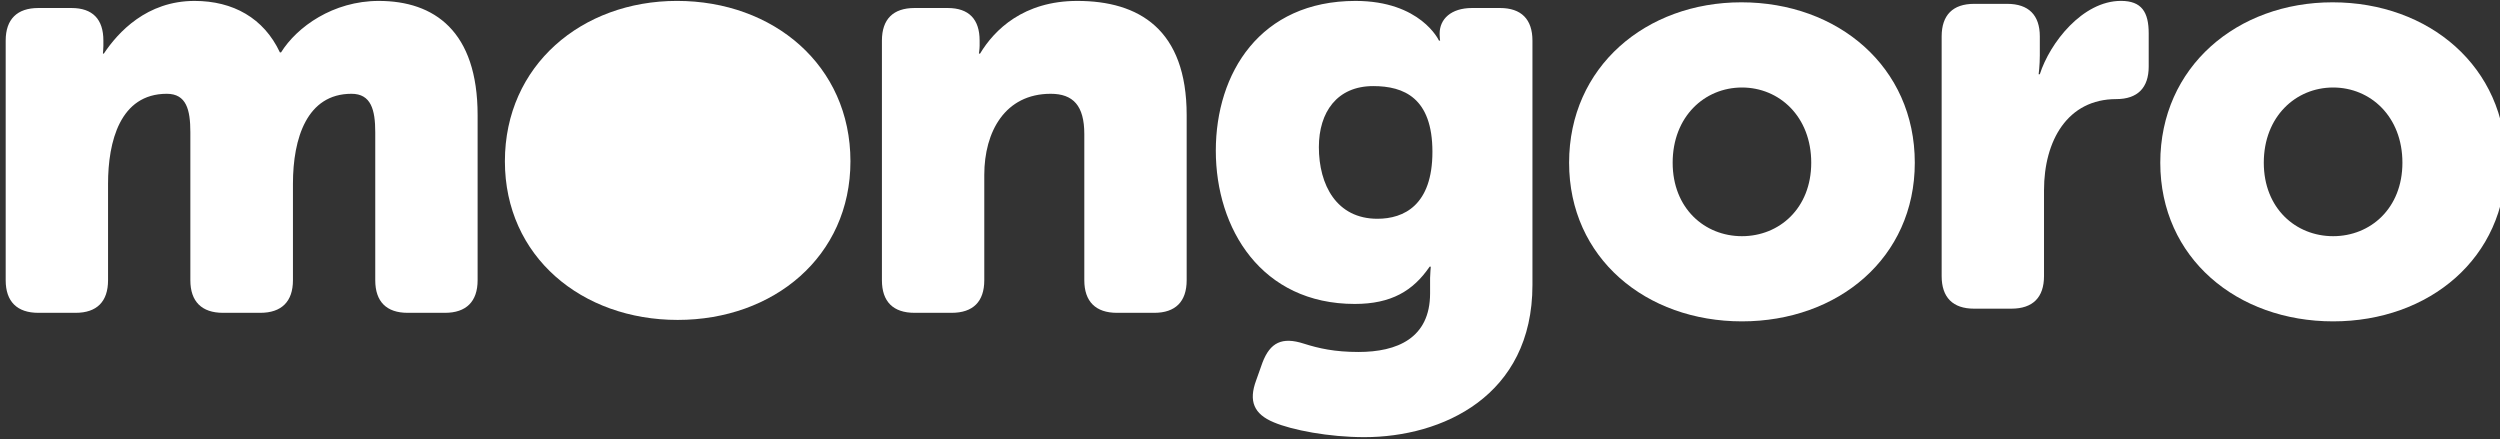 <?xml version="1.0" encoding="UTF-8" standalone="no"?>
<!DOCTYPE svg PUBLIC "-//W3C//DTD SVG 1.1//EN" "http://www.w3.org/Graphics/SVG/1.1/DTD/svg11.dtd">
<svg width="100%" height="100%" viewBox="0 0 501 88" version="1.1" xmlns="http://www.w3.org/2000/svg" xmlns:xlink="http://www.w3.org/1999/xlink" xml:space="preserve" xmlns:serif="http://www.serif.com/" style="fill-rule:evenodd;clip-rule:evenodd;stroke-linejoin:round;stroke-miterlimit:2;">
    <rect x="0" y="0" width="501" height="88" fill="#333333" stroke="none"/>
    <g transform="matrix(1,0,0,1,-8147,-856)">
        <g transform="matrix(1.004,0,0,1.004,2124.12,292.075)">
            <g transform="matrix(4.654,0,0,4.654,-3548.08,-2451.98)">
                <path d="M2051.59,659.562C2051.59,660.476 2052.08,660.958 2052.99,660.958L2054.59,660.958C2055.5,660.958 2055.98,660.476 2055.98,659.562L2055.98,655.423C2055.98,653.62 2056.49,651.564 2058.5,651.564C2059.34,651.564 2059.51,652.249 2059.51,653.214L2059.51,659.562C2059.51,660.476 2060,660.958 2060.91,660.958L2062.51,660.958C2063.42,660.958 2063.91,660.476 2063.91,659.562L2063.91,655.423C2063.91,653.468 2064.51,651.564 2066.42,651.564C2067.26,651.564 2067.44,652.249 2067.44,653.214L2067.44,659.562C2067.44,660.476 2067.92,660.958 2068.83,660.958L2070.43,660.958C2071.34,660.958 2071.83,660.476 2071.83,659.562L2071.83,652.478C2071.83,648.875 2069.97,647.581 2067.59,647.581C2065.63,647.581 2064.08,648.697 2063.4,649.788L2063.35,649.788C2062.66,648.316 2061.34,647.581 2059.69,647.581C2057.64,647.581 2056.41,648.925 2055.8,649.839L2055.76,649.839C2055.76,649.839 2055.78,649.636 2055.78,649.509L2055.78,649.28C2055.78,648.367 2055.32,647.885 2054.41,647.885L2052.99,647.885C2052.08,647.885 2051.59,648.367 2051.59,649.281L2051.59,659.562Z" style="fill:white;fill-rule:nonzero;"/>
            </g>
            <g transform="matrix(1,0,0,1,0,-1.363)">
                <g transform="matrix(4.654,2.20623e-16,-2.20623e-16,4.654,-3548.08,-2450.62)">
                    <path d="M2073,654.46C2073,658.548 2076.3,661.263 2080.41,661.263C2084.52,661.263 2087.82,658.548 2087.82,654.46C2087.82,650.346 2084.52,647.581 2080.38,647.581C2076.3,647.581 2073,650.346 2073,654.46Z" style="fill:white;"/>
                </g>
                <g transform="matrix(1.11553e-17,-0.051,0.065,8.05239e-18,6113.94,935.132)">
                    <path d="M6731.75,111.93C6725.46,111.964 6719.17,112.179 6712.9,112.568C6658.47,115.952 6606.44,131.81 6558.52,157.611C6531.2,172.333 6504.24,187.971 6475.75,200.299C6461.61,206.411 6447.1,211.674 6432.17,215.434C6416.63,219.367 6400.7,221.753 6385.28,226.172C6361.74,232.897 6339.2,246.569 6333.11,270.565C6326.32,297.353 6337.71,324.856 6352.26,346.998C6368.88,372.291 6390.41,394.532 6412.52,415.075C6436.3,437.207 6462.06,457.541 6489.62,474.802L6490.94,475.622C6505.1,484.308 6519.64,492.361 6534.67,499.536C6587.4,524.802 6646.73,540.355 6704.43,537.027C6752.28,534.24 6799.89,521.123 6842.19,498.963C6864.07,487.483 6884.95,473.288 6903.24,456.669C6918.32,442.947 6934.54,423.658 6944.41,406.682C6968.49,365.281 6975.95,316.855 6963.72,269.466C6950.16,216.983 6915.51,171.571 6868.22,145.025C6827.02,121.905 6779.98,111.853 6733.01,111.926L6731.75,111.93Z" style="fill:white;"/>
                </g>
            </g>
            <g transform="matrix(4.654,0,0,4.654,-3548.08,-2451.98)">
                <path d="M2089.17,659.562C2089.17,660.476 2089.65,660.958 2090.57,660.958L2092.16,660.958C2093.08,660.958 2093.56,660.476 2093.56,659.562L2093.56,655.042C2093.56,653.189 2094.45,651.564 2096.41,651.564C2097.37,651.564 2097.85,652.072 2097.85,653.29L2097.85,659.562C2097.85,660.476 2098.34,660.958 2099.25,660.958L2100.85,660.958C2101.76,660.958 2102.24,660.476 2102.24,659.562L2102.24,652.478C2102.24,648.798 2100.19,647.581 2097.55,647.581C2095.24,647.581 2093.99,648.824 2093.38,649.839L2093.33,649.839C2093.33,649.839 2093.36,649.636 2093.36,649.509L2093.36,649.28C2093.36,648.367 2092.9,647.885 2091.99,647.885L2090.57,647.885C2089.65,647.885 2089.17,648.367 2089.17,649.281L2089.17,659.562Z" style="fill:white;fill-rule:nonzero;"/>
            </g>
            <g transform="matrix(4.654,0,0,4.654,-3548.08,-2451.98)">
                <path d="M2105.49,663.094L2105.22,663.855C2104.89,664.743 2105.12,665.301 2105.98,665.656C2106.76,665.986 2108.34,666.29 2109.86,666.29C2113.19,666.29 2117.07,664.54 2117.07,659.765L2117.07,649.282C2117.07,648.368 2116.59,647.885 2115.68,647.885L2114.48,647.885C2113.57,647.885 2113.09,648.368 2113.09,648.977L2113.09,649.028C2113.09,649.18 2113.11,649.282 2113.11,649.282L2113.06,649.282C2113.06,649.28 2112.28,647.581 2109.48,647.581C2105.39,647.581 2103.49,650.676 2103.49,654.003C2103.49,657.356 2105.45,660.577 2109.45,660.577C2111.01,660.577 2111.95,660.019 2112.66,658.979L2112.71,658.979C2112.71,658.979 2112.68,659.309 2112.68,659.461L2112.68,660.121C2112.68,662.052 2111.26,662.637 2109.61,662.637C2108.59,662.637 2107.91,662.484 2107.27,662.281C2106.33,661.976 2105.82,662.23 2105.49,663.094ZM2110.42,656.924C2108.67,656.924 2107.91,655.476 2107.91,653.85C2107.91,652.351 2108.69,651.234 2110.24,651.234C2111.56,651.234 2112.78,651.742 2112.78,654.054C2112.78,656.34 2111.56,656.924 2110.42,656.924Z" style="fill:white;fill-rule:nonzero;"/>
            </g>
            <g transform="matrix(1,0,0,1,0,-11.363)">
                <path d="M6312.08,605.522C6312.08,624.552 6327.43,637.186 6346.58,637.186C6365.73,637.186 6381.08,624.552 6381.08,605.522C6381.08,586.374 6365.73,573.504 6346.46,573.504C6327.43,573.504 6312.08,586.374 6312.08,605.522ZM6332.75,605.522C6332.75,596.3 6339.13,590.507 6346.58,590.507C6354.03,590.507 6360.41,596.3 6360.41,605.522C6360.41,614.627 6354.03,620.184 6346.58,620.184C6339.13,620.184 6332.75,614.627 6332.75,605.522Z" style="fill:white;"/>
            </g>
            <g transform="matrix(1,0,0,1,0,-1.363)">
                <path d="M6430.08,595.522C6430.08,614.552 6445.43,627.186 6464.58,627.186C6483.73,627.186 6499.08,614.552 6499.08,595.522C6499.08,576.374 6483.73,563.504 6464.46,563.504C6445.43,563.504 6430.08,576.374 6430.08,595.522ZM6450.74,595.522C6450.74,586.3 6457.13,580.507 6464.58,580.507C6472.03,580.507 6478.41,586.3 6478.41,595.522C6478.41,604.627 6472.03,610.184 6464.58,610.184C6457.13,610.184 6450.74,604.627 6450.74,595.522Z" style="fill:white;"/>
            </g>
            <g transform="matrix(4.654,0,0,4.654,-3548.08,-2452.81)">
                <path d="M2134.62,659.562C2134.62,660.476 2135.1,660.958 2136.01,660.958L2137.61,660.958C2138.53,660.958 2139.01,660.476 2139.01,659.562L2139.01,655.88C2139.01,653.747 2140.02,651.97 2142.11,651.97C2143.02,651.97 2143.5,651.488 2143.5,650.575L2143.5,649.154C2143.5,648.24 2143.2,647.758 2142.31,647.758C2140.66,647.758 2139.26,649.56 2138.83,650.904L2138.78,650.904C2138.78,650.904 2138.83,650.524 2138.83,650.093L2138.83,649.281C2138.83,648.368 2138.35,647.885 2137.43,647.885L2136.01,647.885C2135.1,647.885 2134.62,648.368 2134.62,649.282L2134.62,659.562Z" style="fill:white;fill-rule:nonzero;"/>
            </g>
        </g>
    </g>
</svg>
